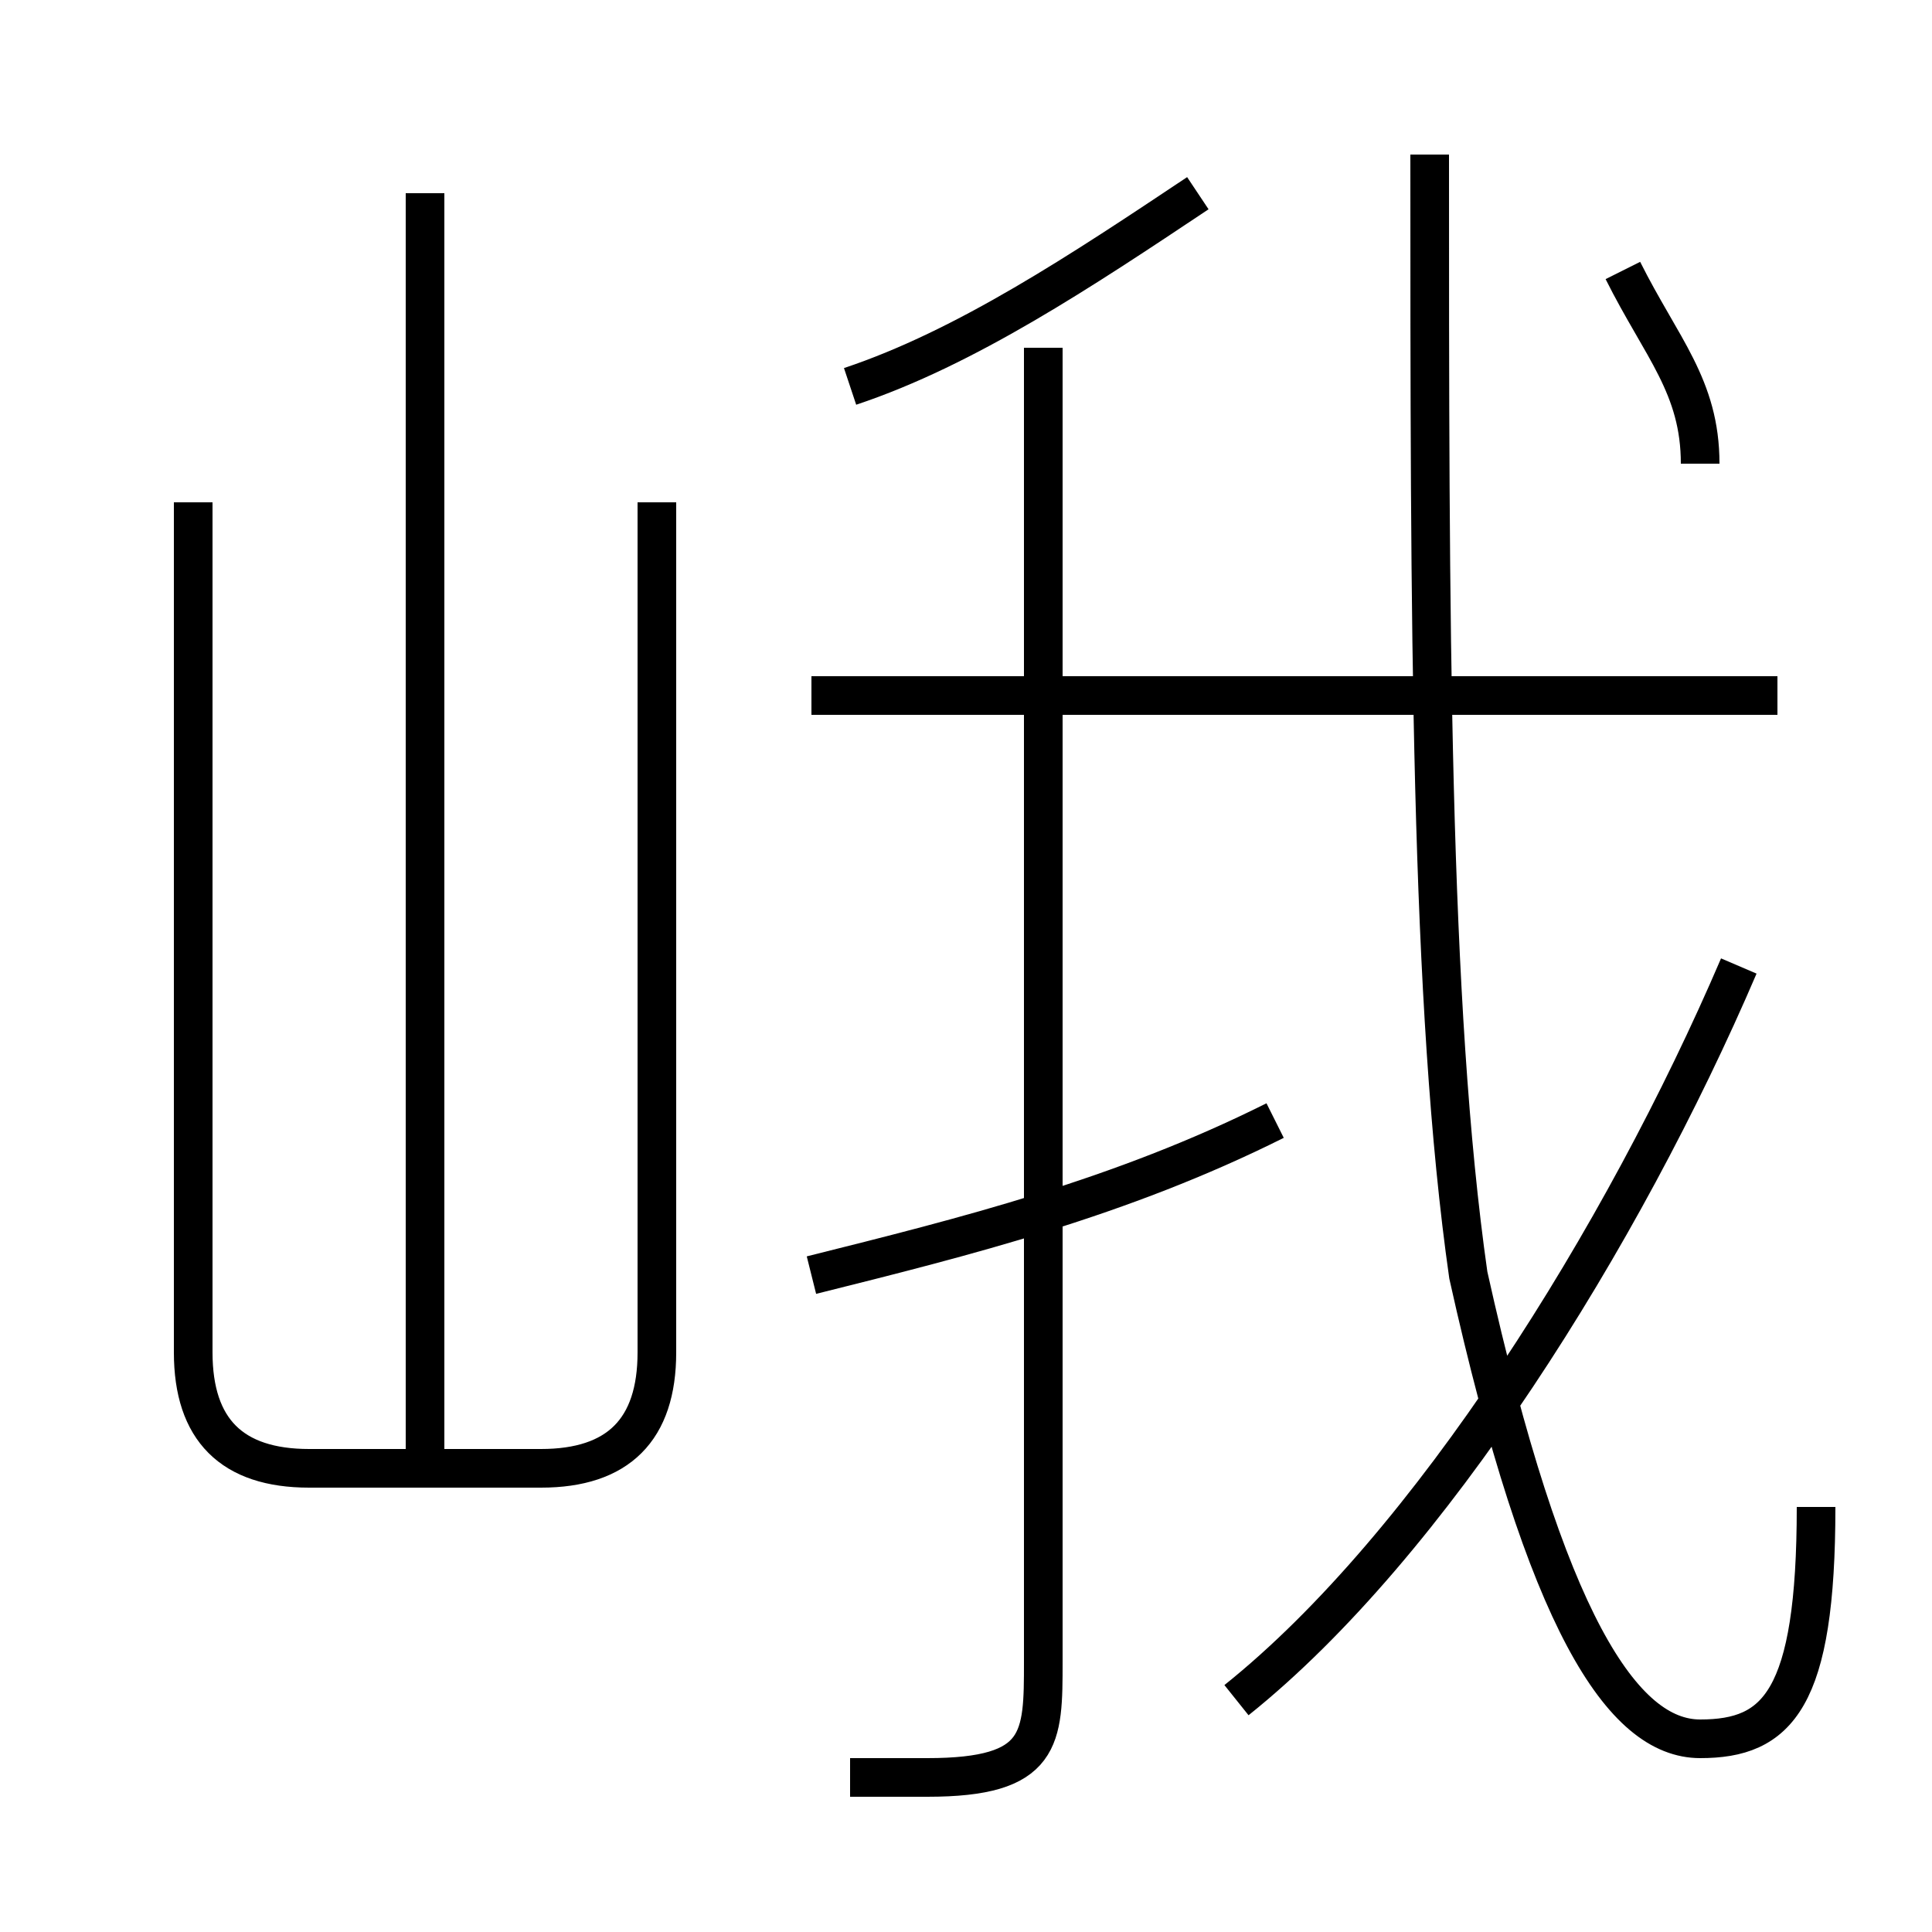 <?xml version='1.0' encoding='utf8'?>
<svg viewBox="0.0 -6.0 50.0 50.0" version="1.1" xmlns="http://www.w3.org/2000/svg">
<rect x="0.0" y="-6.0" width="50.0" height="50.0" fill="#808080" stroke="none"/>
<rect x="-1000" y="-1000" width="2000" height="2000" stroke="white" fill="white"/>
<g style="fill:white;stroke:#000000;  stroke-width:1">
<path d="M 47 -5 C 47 0 46 1 44 1 C 42 1 40 -2 38 -11 C 37 -18 37 -28 37 -40 M 5 -31 L 5 -9 C 5 -7 6 -6 8 -6 L 14 -6 C 16 -6 17 -7 17 -9 L 17 -31 M 11 -6 L 11 -39 M 22 2 C 22 2 23 2 24 2 C 27 2 27 1 27 -1 L 27 -35 M 21 -11 C 25 -12 29 -13 33 -15 M 32 0 C 37 -4 42 -12 45 -19 M 21 -26 L 46 -26 M 22 -34 C 25 -35 28 -37 31 -39 M 44 -32 C 44 -34 43 -35 42 -37" transform="translate(0.0 38.0)" />
</g>
</svg>